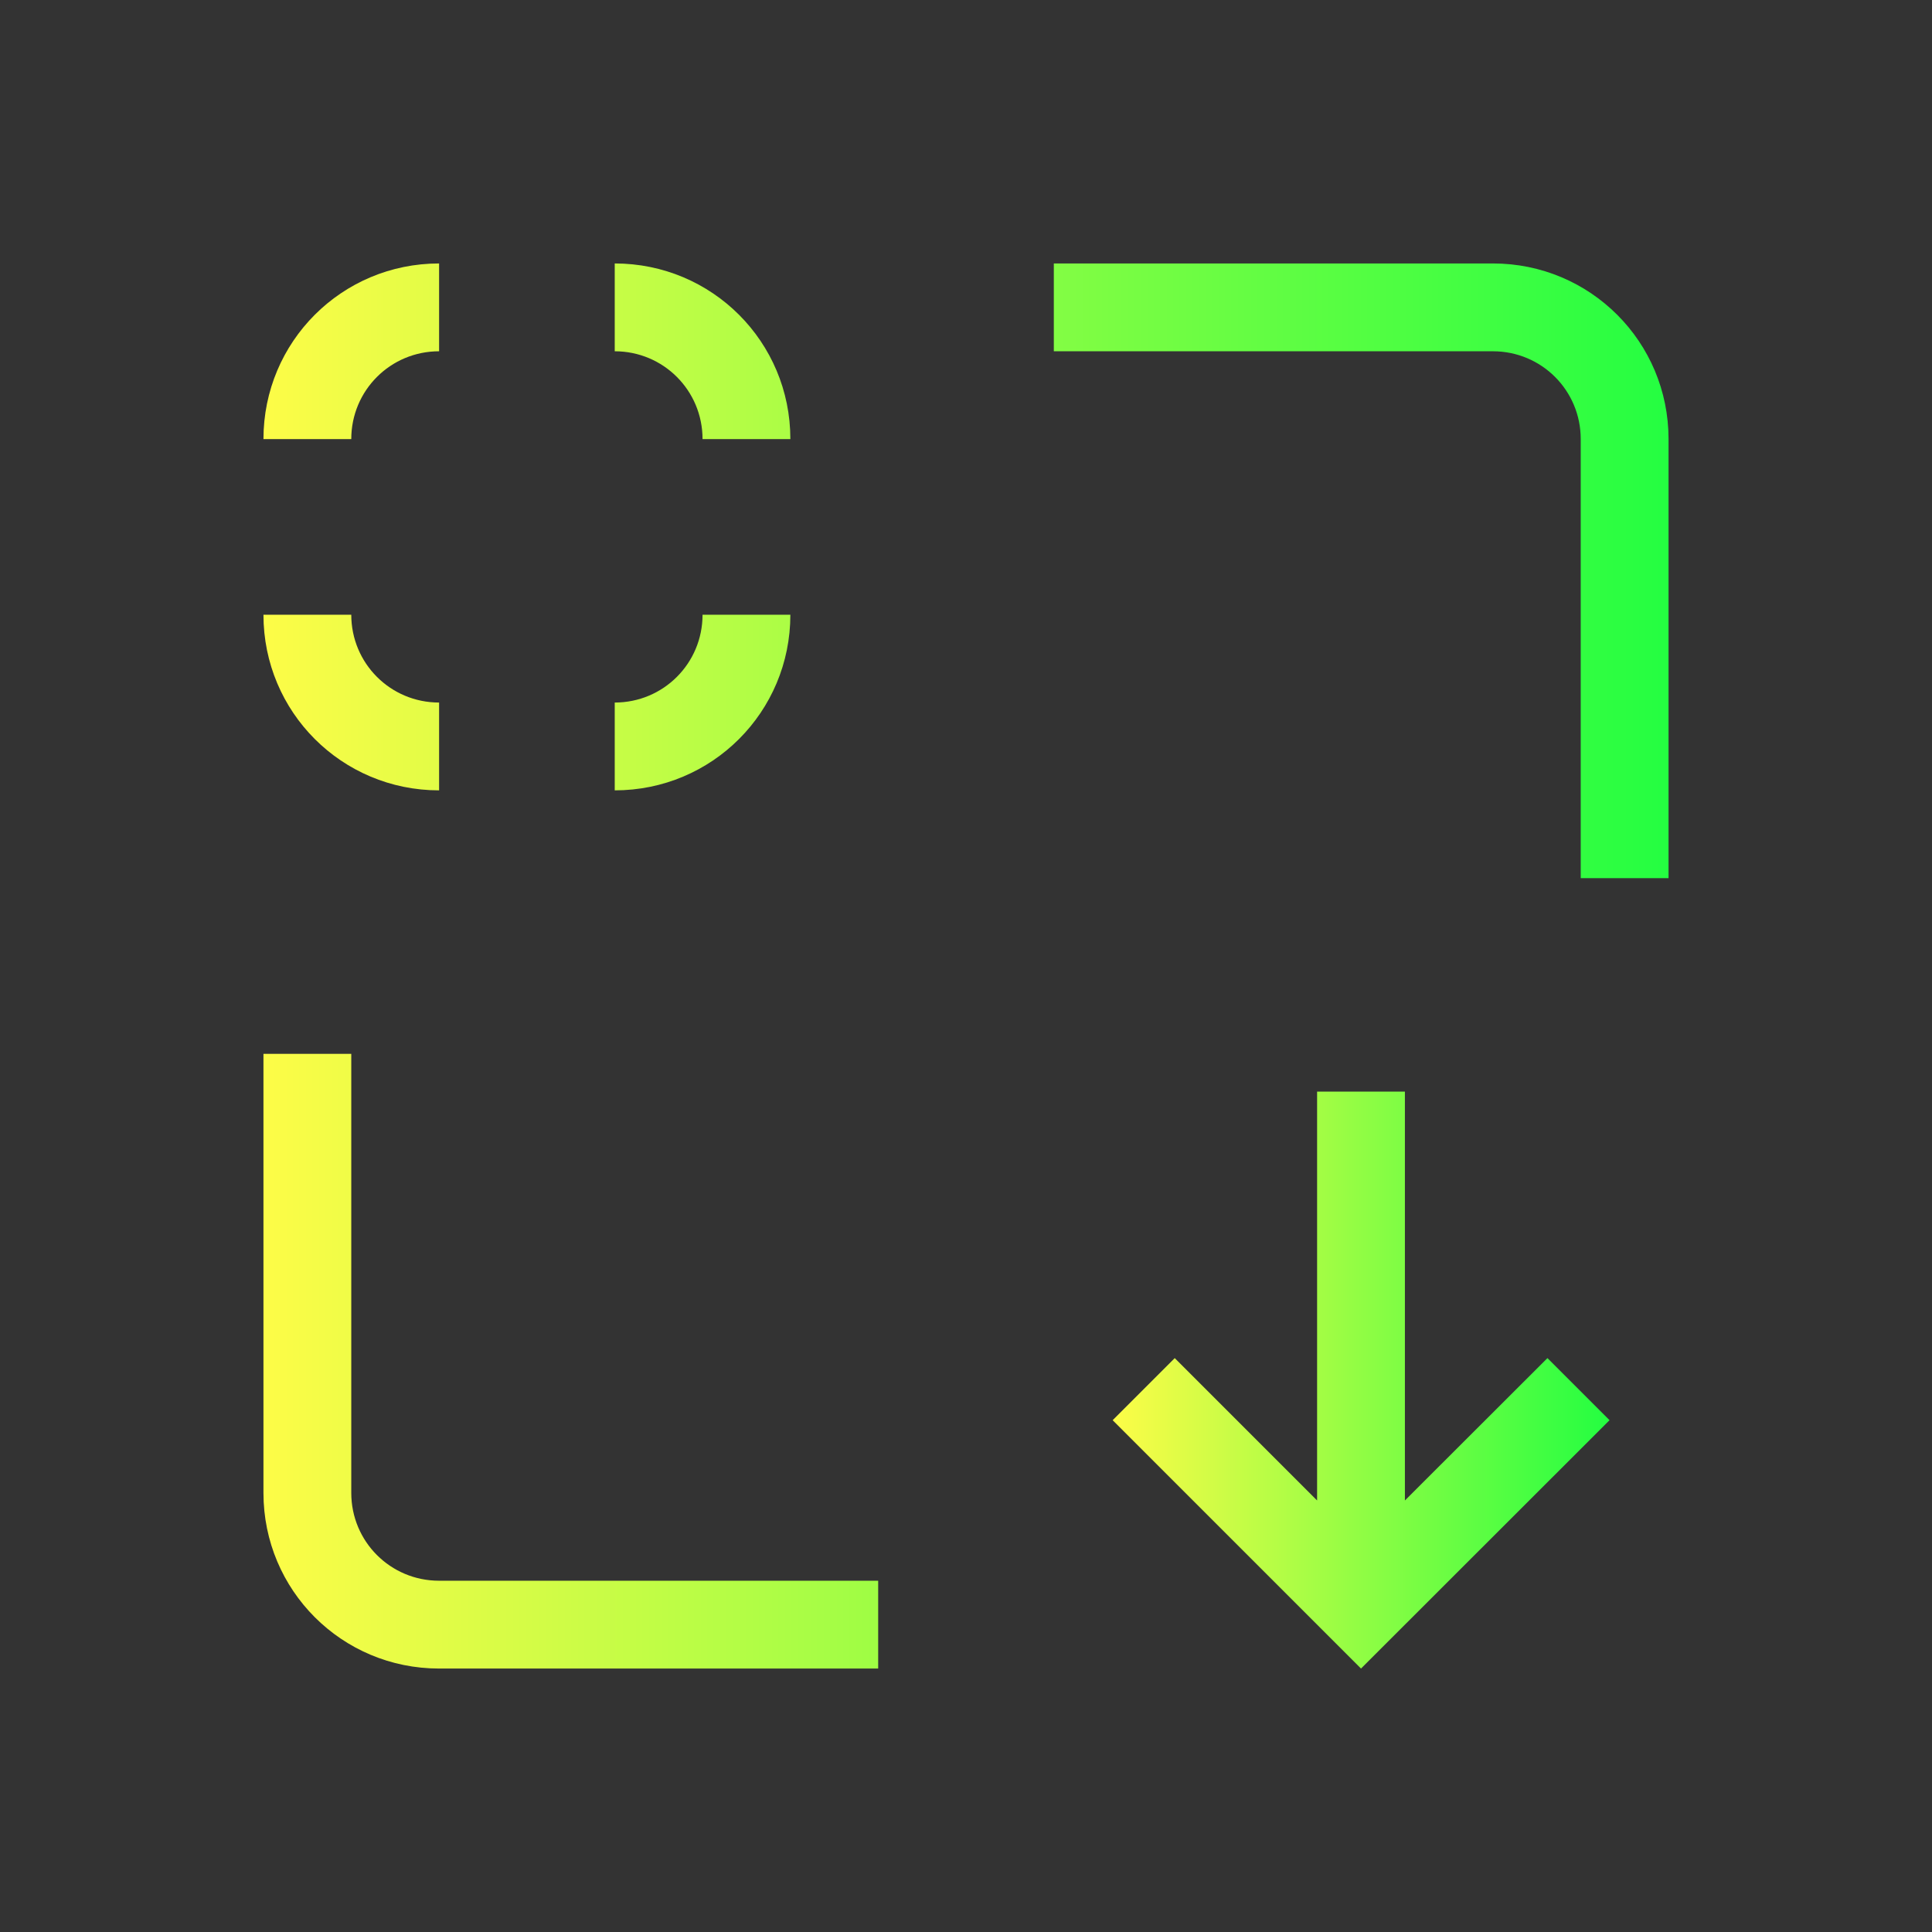<svg width="22" height="22" viewBox="0 0 22 22" fill="none" xmlns="http://www.w3.org/2000/svg">
<rect x="0" y="0" width="22" height="22" fill="#333333" stroke="none"/>
<path d="M14.998 12.43V17.086L13.377 15.465L12.67 16.172L15.498 19L18.328 16.172L17.621 15.465L15.998 17.086V12.43H14.998Z" fill="url(#paint0_linear_10_14797)"/>
<path d="M5 3C3.892 3 3 3.892 3 5H4C4 4.446 4.446 4 5 4V3ZM7 3V4C7.554 4 8 4.446 8 5H9C9 3.892 8.108 3 7 3ZM12 3V4H17C17.554 4 18 4.446 18 5V10H19V5C19 3.892 18.108 3 17 3H12ZM3 7C3 8.108 3.892 9 5 9V8C4.446 8 4 7.554 4 7H3ZM8 7C8 7.554 7.554 8 7 8V9C8.108 9 9 8.108 9 7H8ZM3 12V17C3 18.108 3.892 19 5 19H10V18H5C4.446 18 4 17.554 4 17V12H3Z" fill="url(#paint1_linear_10_14797)"/>
<defs>
<linearGradient id="paint0_linear_10_14797" x1="12.67" y1="15.715" x2="18.328" y2="15.715" gradientUnits="userSpaceOnUse">
<stop stop-color="#FDFC47"/>
<stop offset="1" stop-color="#24FE41"/>
</linearGradient>
<linearGradient id="paint1_linear_10_14797" x1="3" y1="11" x2="19" y2="11" gradientUnits="userSpaceOnUse">
<stop stop-color="#FDFC47"/>
<stop offset="1" stop-color="#24FE41"/>
</linearGradient>
</defs>
</svg>
